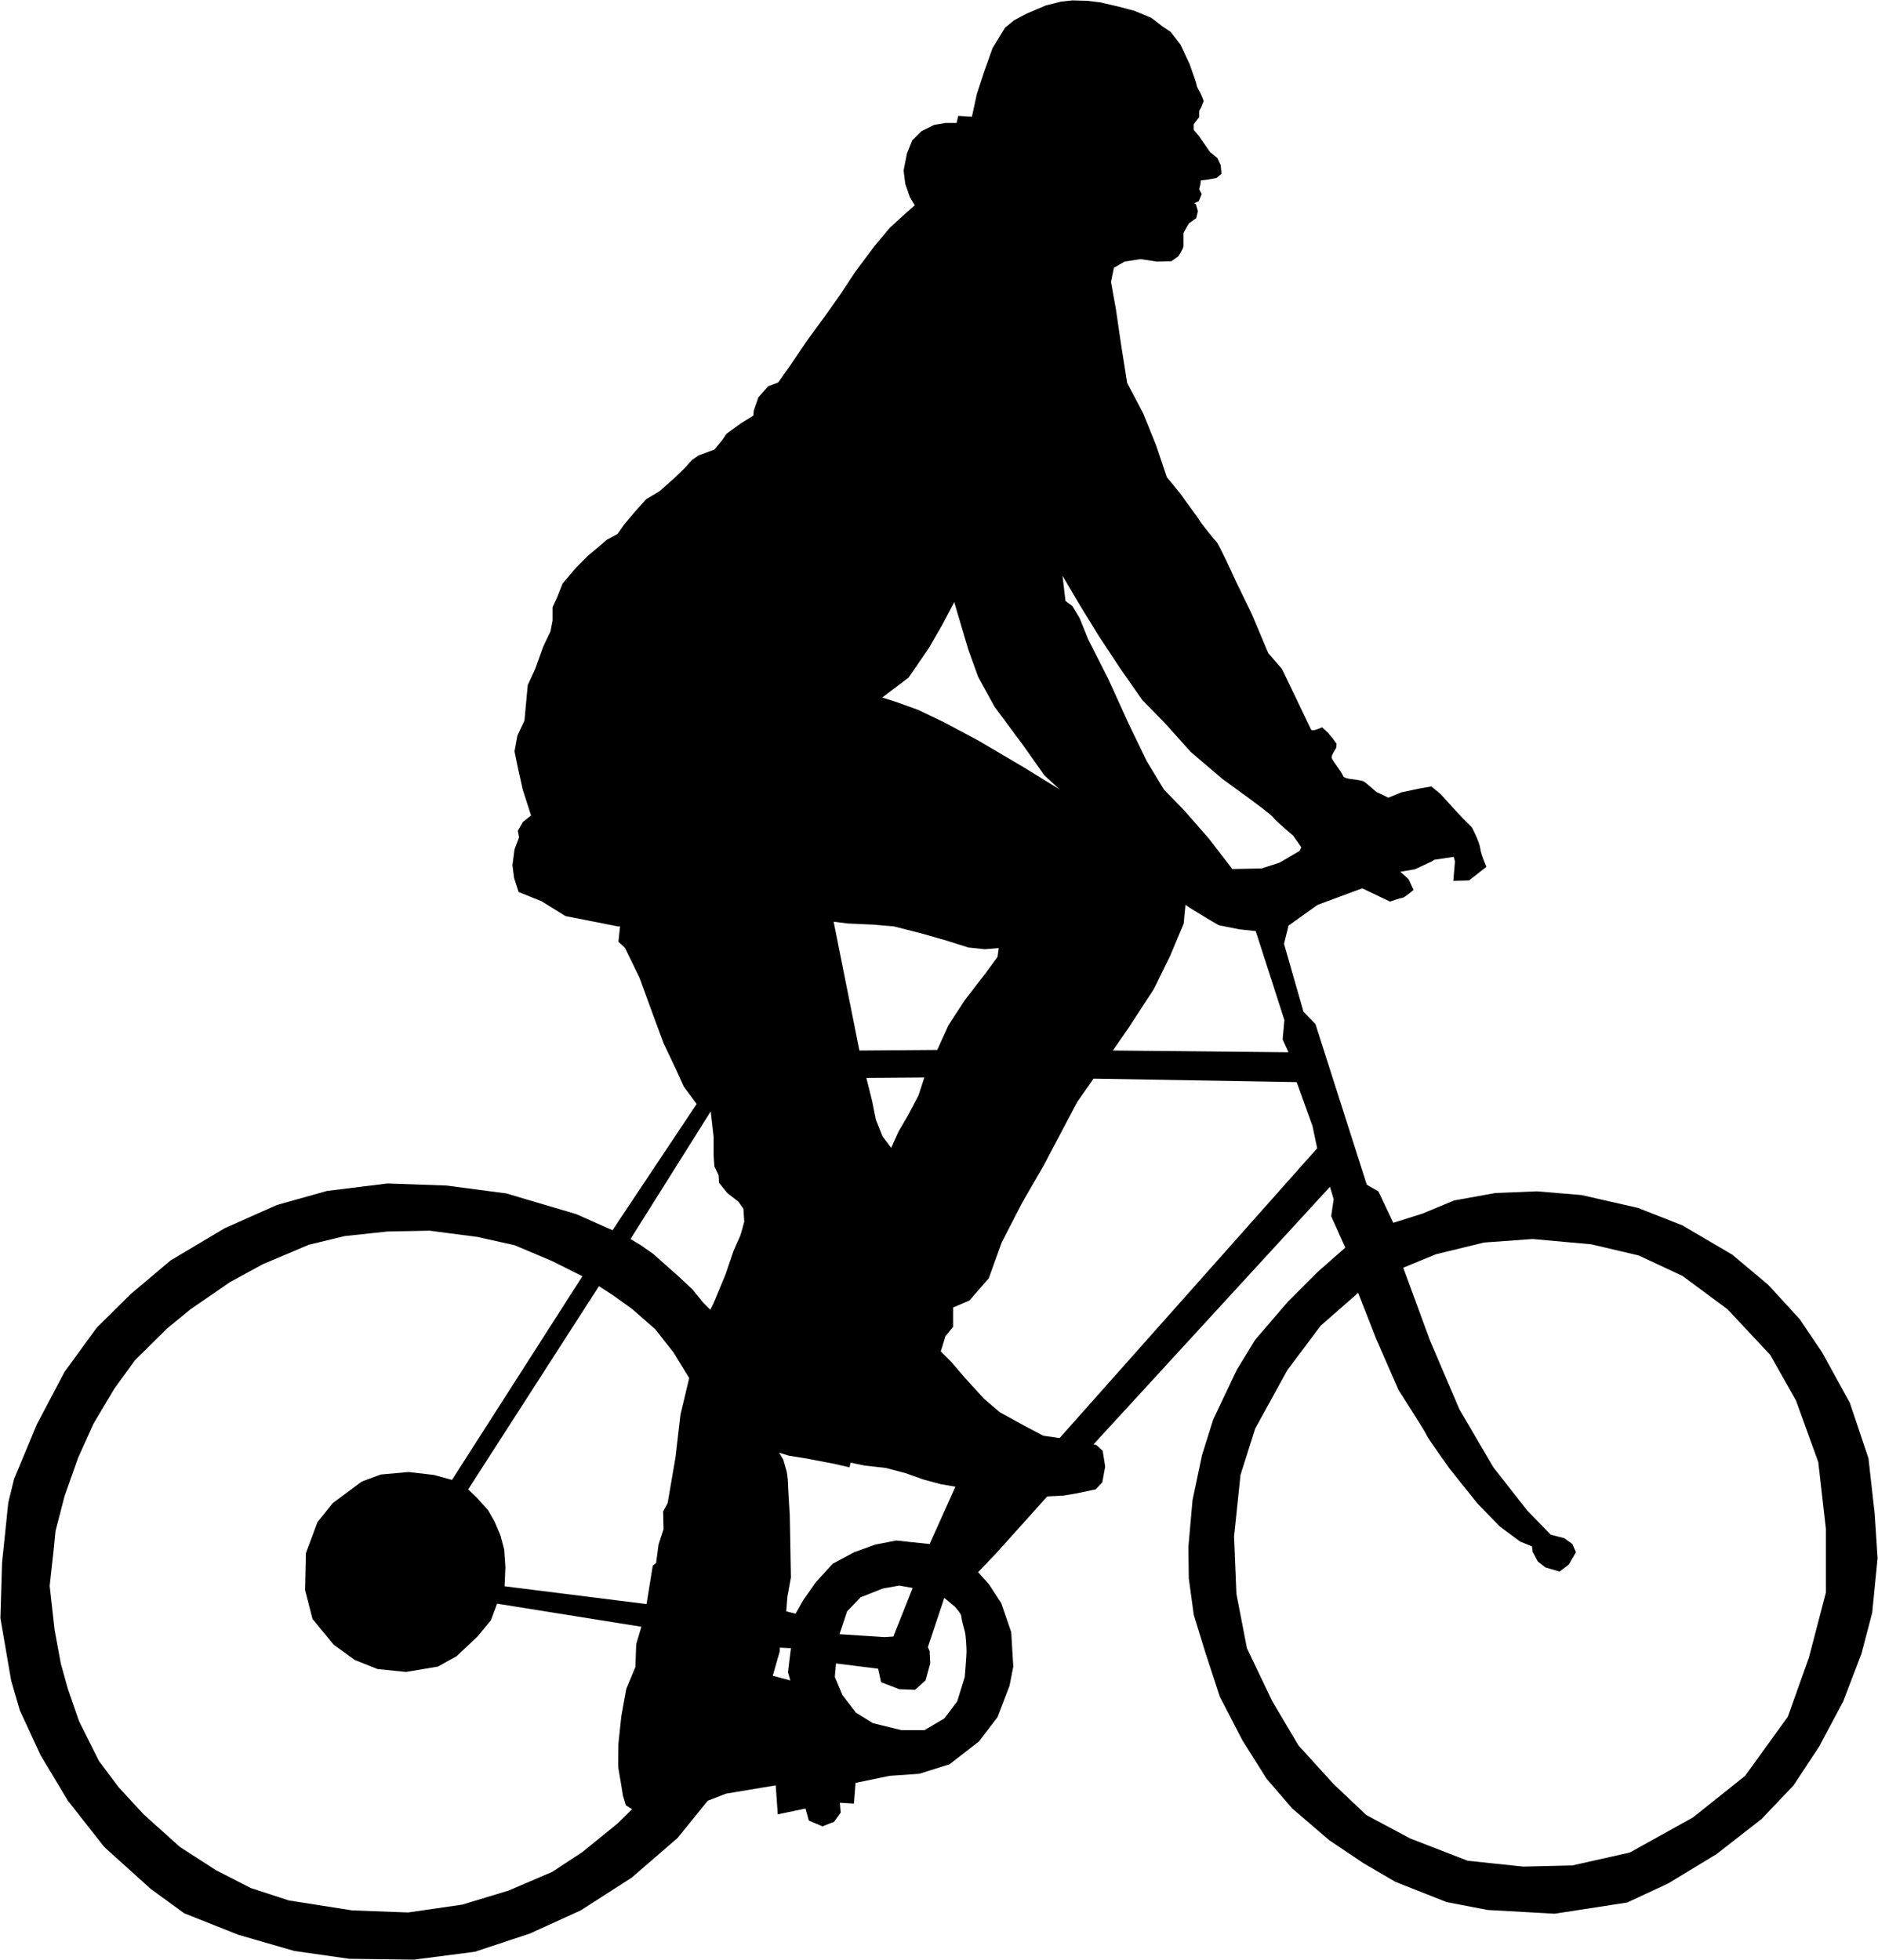 <?xml version="1.0" encoding="UTF-8" standalone="no"?>
<!-- Created with Inkscape (http://www.inkscape.org/) -->

<svg
   xmlns:dc="http://purl.org/dc/elements/1.1/"
   xmlns:cc="http://creativecommons.org/ns#"
   xmlns:rdf="http://www.w3.org/1999/02/22-rdf-syntax-ns#"
   xmlns:svg="http://www.w3.org/2000/svg"
   xmlns="http://www.w3.org/2000/svg"
   xmlns:sodipodi="http://sodipodi.sourceforge.net/DTD/sodipodi-0.dtd"
   xmlns:inkscape="http://www.inkscape.org/namespaces/inkscape"
   width="646.719mm"
   height="674.942mm"
   viewBox="0 0 2291.524 2391.528"
   id="svg2"
   version="1.1"
   inkscape:version="0.91 r13725"
   sodipodi:docname="lobomir.svg">
  <defs
     id="defs4" />
  <sodipodi:namedview
     id="base"
     pagecolor="#ffffff"
     bordercolor="#666666"
     borderopacity="1.0"
     inkscape:pageopacity="0.0"
     inkscape:pageshadow="2"
     inkscape:zoom="0.24748737"
     inkscape:cx="404.82669"
     inkscape:cy="1056.8496"
     inkscape:document-units="px"
     inkscape:current-layer="layer2"
     showgrid="false"
     inkscape:window-width="1920"
     inkscape:window-height="1021"
     inkscape:window-x="1366"
     inkscape:window-y="27"
     inkscape:window-maximized="1"
     fit-margin-top="0"
     fit-margin-left="0"
     fit-margin-right="0"
     fit-margin-bottom="0" />
  <g
     inkscape:groupmode="layer"
     id="layer2"
     inkscape:label="Layer 2"
     style="opacity:1"
     transform="translate(334.357,422.962)">
    <path
       style="fill:#000000;fill-rule:evenodd;stroke:none;stroke-width:10;stroke-linecap:butt;stroke-linejoin:round;stroke-opacity:1"
       d="m 973.787,-422.461 -13.637,1.516 -18.184,4.545 -23.738,10.102 -15.152,8.082 -11.111,9.092 -15.152,24.748 -10.102,28.285 -9.092,27.779 -6.061,27.779 -16.668,-1.012 -2.02,8.588 -13.637,0 -14.143,2.525 -15.152,7.576 -11.111,11.111 -6.566,16.162 -4.041,20.707 2.021,16.164 5.555,16.162 6.061,10.102 -12.121,10.605 -18.184,16.668 -18.688,22.223 -23.738,31.82 -18.688,28.285 -19.697,27.779 -19.699,26.768 -21.213,31.316 -14.646,20.707 -12.123,4.547 -12.121,13.637 -5.557,16.162 -0.504,6.061 -14.648,9.092 -18.182,13.131 -5.051,7.576 -9.598,11.617 -19.191,7.072 -8.082,5.555 -9.596,10.607 -12.627,12.121 -17.678,15.658 -16.162,9.596 -13.133,14.646 -13.637,16.164 -8.082,11.615 -13.131,7.072 -7.576,6.566 -15.658,13.131 -14.143,14.143 -16.666,19.697 -6.566,16.668 -5.557,12.121 0,16.164 -2.525,13.131 -9.092,19.193 -9.596,26.77 -9.092,19.697 -1.516,16.162 -2.525,27.275 -8.586,18.182 -3.535,19.193 4.041,19.697 6.061,27.275 10.102,31.314 -10.102,8.08 -6.061,10.607 1.516,8.08 -5.557,14.648 -2.525,19.193 2.02,15.656 5.557,17.174 27.779,11.111 29.295,18.182 64.145,12.627 2.525,0 -2.021,18.688 8.082,7.576 17.678,36.367 15.658,42.93 13.637,36.871 14.646,30.811 10.102,22.223 15.658,21.213 -96.975,145.463 -5.557,8.586 -44.447,-19.697 -85.357,-25.254 -72.73,-9.598 -72.227,-2.525 -73.74,9.092 -61.115,17.172 -63.639,28.285 -66.166,39.397 -48.486,40.91 -41.416,40.912 -39.396,54.043 -33.84,64.145 -27.779,66.67 -7.072,28.789 -7.576,73.236 -2.02,67.68 13.133,76.267 10.605,36.365 25.254,54.549 33.336,55.557 44.445,56.57 56.568,51.012 40.912,29.799 66.164,26.266 68.186,19.697 67.176,9.596 78.791,1.012 74.248,-9.598 67.174,-22.223 62.125,-28.285 62.125,-39.9 56.062,-48.488 36.871,-45.457 22.223,-8.586 60.609,-10.102 2.525,35.355 33.84,-7.07 4.041,14.646 16.668,7.072 14.143,-5.557 8.08,-11.111 -1.01,-12.123 17.172,1.012 2.021,-25.254 41.416,-8.586 36.365,-2.525 36.871,-11.617 35.859,-27.779 22.729,-29.801 14.648,-38.385 4.545,-23.234 -2.525,-41.92 -12.121,-35.355 -15.152,-23.234 -13.133,-14.646 21.719,-22.729 62.629,-69.701 19.697,-1.01 15.152,-2.525 24.244,-5.051 8.082,-8.586 3.535,-19.193 -3.031,-19.193 -7.576,-7.07 -3.535,-1.01 288.398,-314.158 4.547,15.152 -3.031,20.709 17.172,38.385 -33.334,29.295 -36.871,36.871 -39.9,46.467 -22.225,36.365 -28.789,60.609 -13.637,43.436 -11.617,55.055 -5.051,57.072 0.506,38.387 6.061,44.447 14.143,45.961 17.678,54.043 27.779,53.539 29.295,46.467 31.314,36.365 45.457,38.891 41.416,27.779 38.891,22.729 62.629,24.748 50.002,9.598 81.822,4.545 88.389,-13.637 50.004,-23.234 59.094,-35.859 55.053,-42.932 38.891,-40.912 31.314,-47.477 29.295,-55.053 22.223,-58.084 13.133,-50.002 6.566,-66.672 -3.535,-54.043 -7.576,-67.68 -22.729,-67.68 -33.842,-61.619 -27.273,-40.406 -38.385,-41.922 -43.943,-36.871 -61.113,-35.859 -54.043,-21.213 -68.691,-15.658 -54.547,-4.545 -50.508,2.02 -50.508,9.092 -38.891,16.162 -35.355,11.111 -18.184,-38.385 -14.141,-8.082 -62.631,-195.969 -14.646,-15.152 -23.738,-82.834 5.555,-22.223 35.355,-25.254 54.549,-20.203 33.84,16.162 c 0,0 13.132,-4.545 15.152,-4.545 2.02,0 13.637,-9.596 13.637,-9.596 l -6.061,-13.133 -10.102,-9.092 17.678,-3.029 20.709,-9.598 3.029,-2.02 23.738,-3.535 1.516,5.555 -2.019,23.738 19.191,-0.504 21.215,-16.668 c 0,0 -6.566,-14.647 -7.576,-22.729 -1.01,-8.081 -10.102,-25.254 -10.102,-25.254 l -10.607,-10.605 -13.133,-14.143 -14.646,-16.162 -11.111,-9.092 c 0,0 -12.626,2.02 -14.646,2.525 -2.02,0.505 -21.719,4.545 -21.719,4.545 l -16.162,6.566 -14.648,-7.07 c 0,0 -12.627,-11.112 -15.152,-12.627 -2.525,-1.515 -16.162,-3.031 -16.162,-3.031 0,0 -8.082,-1.01 -9.092,-3.535 -1.01,-2.525 -5.049,-8.587 -6.564,-10.607 -1.515,-2.02 -7.071,-9.596 -7.576,-12.121 -0.505,-2.525 5.555,-11.617 5.555,-11.617 l 0.506,-5.051 -5.051,-7.07 -5.557,-6.566 -7.07,-6.566 c 0,0 -12.121,6.061 -13.637,2.525 -1.515,-3.536 -35.355,-73.74 -35.355,-73.74 l -16.668,-19.193 -20.203,-47.982 c 0,0 -21.718,-44.448 -22.223,-45.963 -0.505,-1.515 -18.689,-40.405 -20.709,-41.92 -2.02,-1.515 -19.698,-23.739 -21.213,-26.77 -1.515,-3.03 -19.193,-26.265 -20.203,-28.285 -1.01,-2.02 -19.193,-23.738 -19.193,-23.738 l -13.131,-38.891 -15.658,-38.891 -19.697,-37.375 -7.576,-47.982 -6.062,-41.416 -6.061,-33.84 3.535,-17.174 13.133,-7.576 19.193,-3.029 20.203,3.029 17.678,-0.504 8.586,-6.062 c 0,0 6.061,-9.596 6.061,-12.121 l 0,-16.162 6.566,-11.617 9.092,-6.566 2.02,-8.586 -2.525,-8.586 -2.019,-1.01 5.555,-2.525 3.535,-8.586 -3.029,-6.062 1.516,-6.061 0.504,-4.545 8.082,-1.01 11.111,-2.021 6.061,-5.051 -1.01,-10.605 -4.041,-8.588 -9.092,-7.576 -13.637,-19.697 -6.061,-7.07 0,-7.072 6.566,-8.586 0,-7.576 2.525,-4.545 3.029,-7.576 -3.029,-7.576 -5.051,-9.598 -1.516,-6.061 -7.576,-21.719 -11.111,-23.738 -12.121,-15.656 -10.607,-7.072 -7.07,-5.555 -6.062,-4.547 -20.707,-8.586 -19.193,-5.051 -21.719,-5.051 -16.162,-2.02 -18.688,-0.506 z m -11.645,701.967 21.43,36.428 22.855,37.143 26.43,40 26.428,37.857 28.572,29.285 30.715,34.287 38.57,32.855 34.285,25 c 0,0 26.429,19.287 27.858,22.145 1.429,2.857 24.287,22.143 24.287,22.143 l 10,14.285 -2.145,4.285 -24.285,14.287 -22.143,7.143 -35.715,0.713 -28.57,-37.143 -30,-34.285 -25,-25.715 -20.715,-34.285 -22.143,-45.715 -25,-55 -24.285,-47.857 -10.715,-26.428 -8.572,-14.285 -8.57,-6.43 -3.572,-30.713 z M 830,311.648 l 9.285,31.428 7.857,26.43 12.143,33.57 20,36.43 35,47.143 L 940,523.076 958.572,540.219 915.715,513.791 860,480.934 l -42.857,-22.857 -31.428,-15 L 760,433.791 l -17.857,-5.715 32.143,-24.285 25,-36.43 16.43,-28.57 L 830,311.648 Z m 282.143,369.285 5,3.572 22.143,13.57 13.572,7.857 25,5 20,2.143 35,108.572 -2.143,23.57 7.143,15.715 -214.285,-2.143 19.285,-27.857 30.715,-47.143 20,-40.715 16.428,-39.285 2.143,-22.857 z M 682.857,701.648 700,703.791 l 31.428,1.428 25,2.143 33.572,8.572 30,8.572 27.143,8.57 20,2.143 17.143,-1.428 -1.428,10.715 -15.715,21.428 -24.285,31.428 -20,30.715 -13.572,30 -95,0.715 -31.428,-157.143 z m 110.617,190.1 -7.07,21.719 -12.123,23.232 -12.121,20.709 -9.092,20.203 -10.605,-14.143 -8.082,-20.203 -4.545,-22.729 -7.072,-28.283 70.711,-0.506 z M 1000,893.076 l 247.857,4.285 19.285,53.572 5.715,27.143 -314.285,353.572 -20,-2.857 -24.287,-12.857 -28.57,-15.715 -19.287,-16.428 -22.855,-25 -17.145,-20 -12.855,-12.857 5.713,-18.572 9.287,-11.428 0,-23.572 20,-8.57 23.57,-27.143 15.715,-43.572 25,-48.57 26.428,-45.715 L 980,921.648 l 20,-28.572 z m -467.143,40 3.533,30.898 0,22.223 c 0,2.525 1.01,14.143 1.01,14.143 l 5.051,10.605 0.506,9.092 10.102,12.627 13.637,10.607 6.061,8.586 1.012,15.656 c 0,0 -4.041,15.657 -5.051,17.678 -1.01,2.02 -8.082,18.184 -8.082,18.184 l -9.596,28.285 -14.648,35.353 -4.041,8.082 -8.586,-8.586 -13.131,-16.162 -16.164,-15.152 -18.182,-16.162 -13.637,-12.123 -15.152,-10.605 L 435,1088.791 532.857,933.076 Z M 189.908,1078.627 l 58.084,7.576 45.457,10.102 45.457,19.191 37.375,18.689 -159.098,248.496 -22.225,-6.061 -30.809,-3.535 -33.84,3.029 -23.234,8.588 -35.355,26.264 -18.688,23.232 -14.143,37.881 -1.01,44.953 9.092,35.355 25.758,31.314 25.76,18.688 27.779,11.111 34.85,3.535 38.891,-6.566 22.729,-12.627 25.76,-24.242 16.162,-19.699 7.576,-20.203 176.002,28.186 -6.297,21.312 -1.01,27.779 -11.111,26.77 -6.061,33.334 -3.537,33.336 c 0,0 -0.505,28.284 0,30.305 0.505,2.02 5.557,33.334 5.557,33.334 l 3.535,11.617 7.072,4.545 0.615,0.141 -17.789,17.537 -42.932,34.852 -36.869,24.244 -53.033,22.727 -56.568,17.174 -66.166,9.596 -68.186,-2.525 -77.275,-12.121 -46.469,-15.152 -42.426,-21.719 -43.941,-28.283 -44.447,-39.902 -30.305,-32.83 -24.242,-32.324 -24.244,-48.488 -13.637,-39.395 -8.588,-30.811 -7.574,-40.91 -6.062,-54.043 4.547,-40.912 2.525,-25.76 11.111,-42.93 16.668,-46.973 18.688,-41.416 25.254,-42.428 25.254,-34.85 39.395,-38.891 28.285,-23.234 48.488,-33.334 39.9,-21.719 56.062,-23.738 43.941,-10.607 52.023,-5.555 51.518,-1.01 z m 1345.807,10.164 71.428,6.428 57.857,13.572 53.572,25 55,40.715 52.142,55.713 31.428,55.715 27.143,75 9.287,81.428 0,77.858 -20.715,79.287 -25.715,72.142 -52.143,72.143 -63.572,50.715 -77.142,42.855 -70,15.715 -60,1.43 -67.858,-7.145 -70,-27.142 -53.57,-28.57 -40,-37.857 -42.857,-47.143 -32.143,-54.287 -30.715,-64.285 -12.857,-66.428 -2.857,-70 7.857,-75 17.857,-56.43 39.285,-71.428 40.715,-54.285 45.715,-40 22.143,56.428 27.143,62.143 c 0,0 33.571,52.143 34.285,55 0.714,2.857 27.858,40.715 27.858,40.715 l 34.287,42.857 27.142,27.858 25,18.57 14.285,5.715 0.715,6.428 6.428,12.143 9.285,7.145 17.145,5 11.428,-8.572 8.572,-15 -4.287,-10 -10,-7.143 -16.428,-4.285 -28.572,-29.287 -41.428,-52.858 -41.43,-70.713 -35.713,-83.572 -32.857,-89.285 40,-16.43 58.57,-14.285 59.287,-4.285 z m -1139.23,57.516 17.174,11.111 23.232,16.668 28.285,24.748 22.223,28.285 19.193,31.314 -10.607,44.447 -6.061,52.021 -9.596,56.065 -5.557,10.102 0.506,21.719 -6.061,18.688 -3.031,22.729 -4.041,3.029 -7.576,46.973 -173.24,-21.719 1.01,-23.232 -1.516,-21.719 -4.545,-17.174 -7.072,-16.666 -8.08,-14.143 -13.637,-15.152 -10.607,-10.102 159.604,-247.992 z m 219.943,203.199 11.43,3.57 22.143,3.572 33.572,6.428 18.57,4.285 1.43,-5.713 17.143,3.57 25.713,2.857 24.287,6.43 22.143,7.855 21.428,5.715 17.143,2.857 -31.428,70 -20.715,-2.143 -20,-2.143 -25.713,5 -25.715,9.285 -26.43,14.285 -20.713,22.857 -15,21.43 -9.287,16.428 -11.428,-2.857 1.428,-17.857 4.287,-23.57 -0.715,-38.572 -0.715,-37.857 c 0,-9e-4 -2.143,-33.57 -2.143,-38.57 0,-5 -1.428,-13.572 -1.428,-13.572 l -4.287,-15 -5,-8.57 z m 146.43,162.143 16.428,2.857 -23.57,59.285 -10.715,0.715 -55,-3.572 9.285,-27.857 16.43,-17.143 27.143,-10.715 20,-3.57 z m 55,15 12.857,10.713 c 0,0 7.857,8.572 7.857,11.43 0,2.857 2.857,13.57 4.285,18.57 1.429,5 2.143,20.714 2.143,25 0,4.286 -2.143,30.715 -2.143,30.715 l -9.285,30 -15.715,20.715 -24.285,14.285 -27.857,0 -35,-8.57 L 710,1666.648 l -16.428,-21.43 -9.287,-22.143 1.43,-16.428 51.428,6.428 3.572,16.43 22.143,8.57 19.285,0.715 12.857,-11.43 5.715,-20.713 -0.715,-15 -2.143,-5 20,-60 z m -200.715,60.713 13.572,0.715 -1.43,11.43 -2.143,17.855 2.857,10 -21.428,-5.713 8.57,-30 0,-4.287 z"
       id="path4224"
       inkscape:connector-curvature="0" />
  </g>
</svg>
